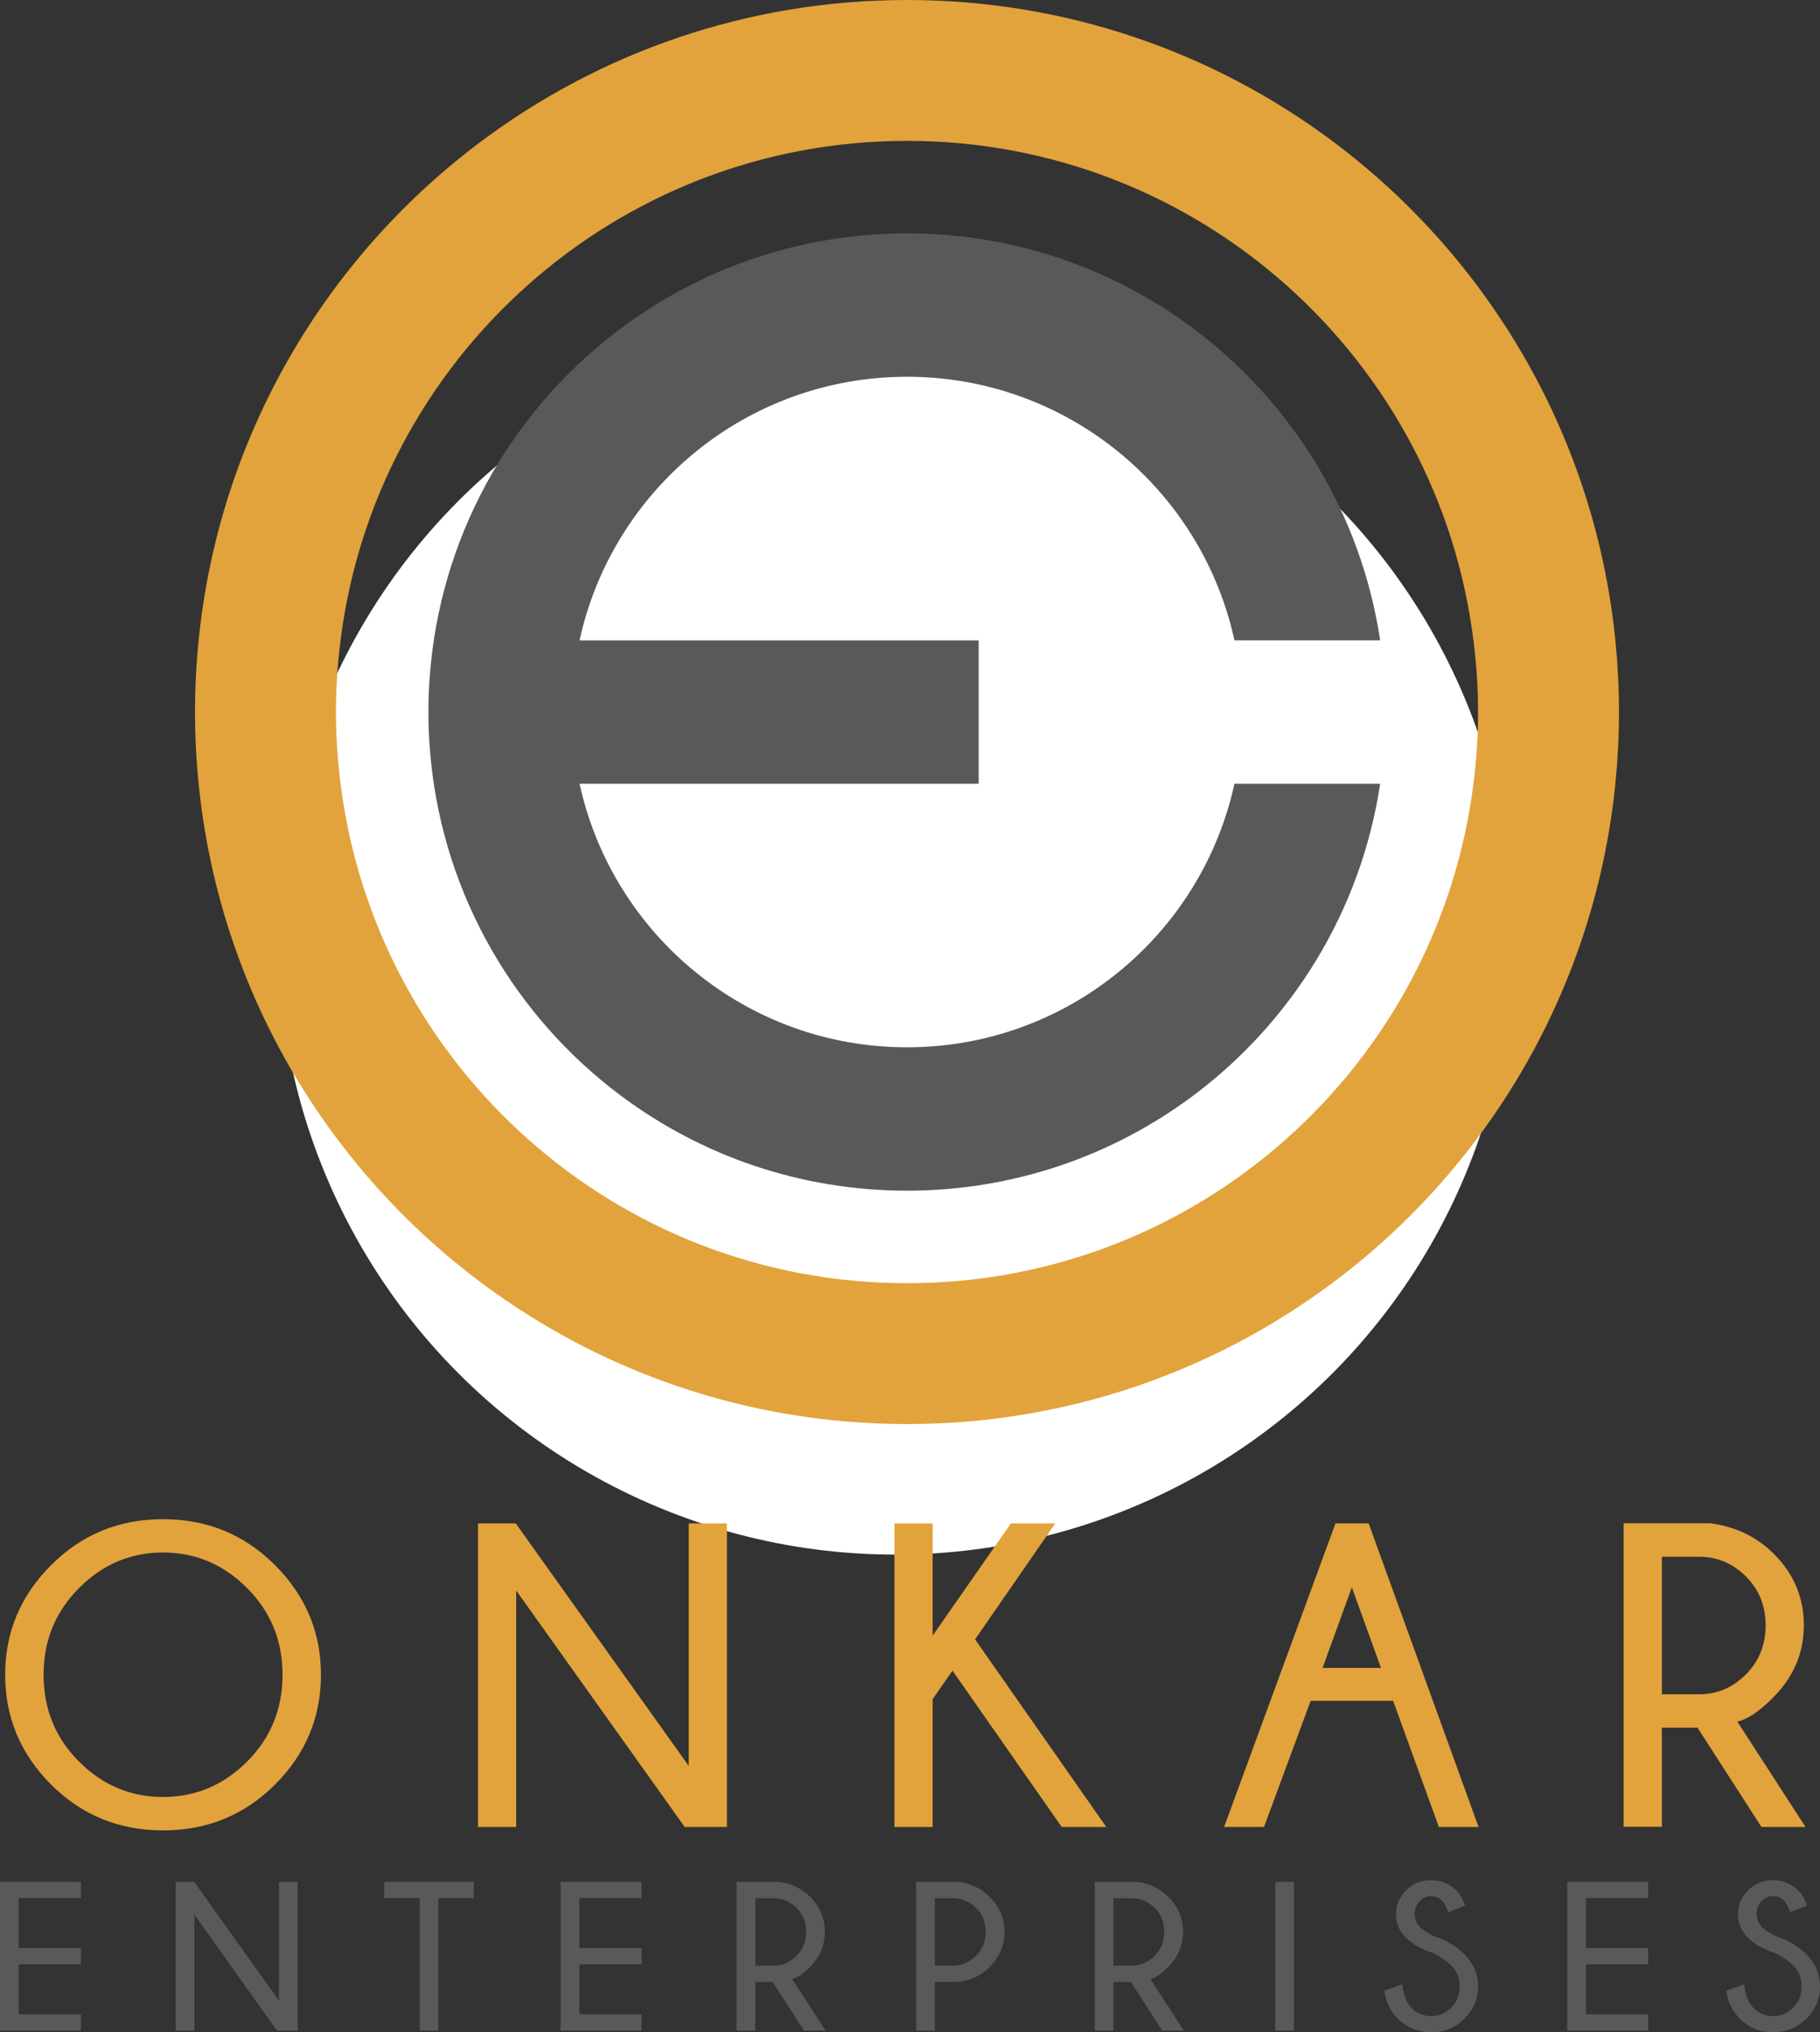 <?xml version="1.0" encoding="utf-8"?>
<svg viewBox="786.71 142.835 261.02 291.44" xmlns="http://www.w3.org/2000/svg">
  <rect x="786.71" y="142.835" width="261.02" height="291.44" fill="#333333" stroke="none"/>
  <defs>
    <style type="text/css">
	.st0{fill:#FFFFFF;}
	.st1{fill:#E2A33C;}
	.st2{fill:#58595B;}
</style>
  </defs>
  <g transform="matrix(1, 0, 0, 1, 622.23, -130.715)">
    <g>
      <g>
        <g>
          <circle class="st0" cx="292.9" cy="407.94" r="88.55"/>
        </g>
      </g>
    </g>
    <g id="g-21">
      <g id="g-22">
        <g id="g-23">
          <g>
            <path class="st1" d="M210.51,513.71c0-6.07-2.19-11.3-6.58-15.7c-4.39-4.4-9.75-6.6-16.08-6.6c-6.31,0-11.66,2.2-16.05,6.6 c-4.39,4.4-6.58,9.63-6.58,15.7c0,6.11,2.19,11.36,6.58,15.75c4.39,4.39,9.74,6.58,16.05,6.58c6.33,0,11.69-2.19,16.08-6.58 C208.32,525.07,210.51,519.82,210.51,513.71z M187.85,531.25c-4.64,0-8.65-1.69-12.04-5.08c-3.39-3.39-5.08-7.54-5.08-12.46 c0-4.88,1.69-9.02,5.08-12.42c3.39-3.4,7.4-5.1,12.04-5.1c4.66,0,8.68,1.7,12.07,5.1c3.39,3.4,5.08,7.54,5.08,12.42 c0,4.92-1.69,9.08-5.08,12.46C196.54,529.56,192.51,531.25,187.85,531.25z"/>
          </g>
        </g>
        <g id="g-24">
          <g>
            <polygon class="st1" points="263.26,526.8 238.45,492.02 233.03,492.02 233.03,535.55 238.51,535.55 238.51,501.64 &#10;&#9;&#9;&#9;&#9;&#9;&#9;262.68,535.55 268.73,535.55 268.73,492.02 263.26,492.02 &#9;&#9;&#9;&#9;&#9;"/>
          </g>
        </g>
        <g id="g-25">
          <g>
            <polygon class="st1" points="315.82,492.02 309.46,492.02 298.24,508.11 298.24,492.02 292.76,492.02 292.76,535.55 &#10;&#9;&#9;&#9;&#9;&#9;&#9;298.24,535.55 298.24,517.22 301.08,513.13 316.75,535.55 323.14,535.55 304.32,508.65 &#9;&#9;&#9;&#9;&#9;"/>
          </g>
        </g>
        <g id="g-26">
          <g>
            <path class="st1" d="M356.01,492.02l-15.97,43.53h5.72l6.69-18.09h11.83l6.56,18.09h5.69l-15.76-43.53H356.01z M354.16,512.74 l4.2-11.56l4.18,11.56H354.16z"/>
          </g>
        </g>
        <g id="g-27">
          <g>
            <path class="st1" d="M423.42,535.55l-9.77-15.1c1.49-0.36,3.21-1.52,5.14-3.48c2.92-2.92,4.39-6.37,4.39-10.35 c0-3.95-1.42-7.35-4.27-10.2c-2.44-2.46-5.48-3.93-9.11-4.42h-12.46v43.53h5.48V521.3h5.11l9.17,14.25H423.42z M402.82,516.52 v-19.72h5.38c2.54,0,4.76,0.94,6.66,2.81c1.9,1.88,2.84,4.22,2.84,7.02c0,2.82-0.95,5.18-2.84,7.06 c-1.9,1.89-4.11,2.83-6.66,2.83H402.82z"/>
          </g>
        </g>
        <g id="g-28">
          <g>
            <polygon class="st2" points="164.48,564.75 176.09,564.75 176.09,562.42 167.16,562.42 167.16,555.25 176.09,555.25 &#10;&#9;&#9;&#9;&#9;&#9;&#9;176.09,552.92 167.16,552.92 167.16,545.75 176.09,545.75 176.09,543.42 164.48,543.42 &#9;&#9;&#9;&#9;&#9;"/>
          </g>
        </g>
        <g id="g-29">
          <g>
            <polygon class="st2" points="204.49,560.46 192.33,543.42 189.68,543.42 189.68,564.75 192.36,564.75 192.36,548.13 &#10;&#9;&#9;&#9;&#9;&#9;&#9;204.2,564.75 207.17,564.75 207.17,543.42 204.49,543.42 &#9;&#9;&#9;&#9;&#9;"/>
          </g>
        </g>
        <g id="g-30">
          <g>
            <polygon class="st2" points="219.58,545.75 224.68,545.75 224.68,564.75 227.34,564.75 227.34,545.75 232.43,545.75 &#10;&#9;&#9;&#9;&#9;&#9;&#9;232.43,543.42 219.58,543.42 &#9;&#9;&#9;&#9;&#9;"/>
          </g>
        </g>
        <g id="g-31">
          <g>
            <polygon class="st2" points="244.88,564.75 256.49,564.75 256.49,562.42 247.56,562.42 247.56,555.25 256.49,555.25 &#10;&#9;&#9;&#9;&#9;&#9;&#9;256.49,552.92 247.56,552.92 247.56,545.75 256.49,545.75 256.49,543.42 244.88,543.42 &#9;&#9;&#9;&#9;&#9;"/>
          </g>
        </g>
        <g id="g-32">
          <g>
            <path class="st2" d="M280.63,555.65c1.43-1.43,2.15-3.12,2.15-5.07c0-1.94-0.7-3.6-2.09-4.99c-1.2-1.2-2.68-1.93-4.46-2.16 h-6.11v21.33h2.68v-6.98h2.5l4.49,6.98h3.1l-4.79-7.4C278.84,557.17,279.68,556.61,280.63,555.65z M272.81,555.43v-9.66h2.64 c1.25,0,2.33,0.46,3.26,1.38c0.93,0.92,1.39,2.06,1.39,3.44c0,1.38-0.46,2.54-1.39,3.46c-0.93,0.92-2.02,1.39-3.26,1.39H272.81 z"/>
          </g>
        </g>
        <g id="g-33">
          <g>
            <path class="st2" d="M301.98,543.42h-6.11v21.33h2.68v-6.98h2.64c2.06,0,3.8-0.71,5.22-2.13c1.41-1.42,2.12-3.11,2.12-5.05 c0-1.94-0.7-3.6-2.09-4.99C305.25,544.38,303.76,543.66,301.98,543.42z M304.45,554.04c-0.93,0.92-2.02,1.39-3.26,1.39h-2.64 v-9.66h2.64c1.25,0,2.33,0.46,3.26,1.38c0.93,0.92,1.39,2.06,1.39,3.44C305.85,551.96,305.38,553.12,304.45,554.04z"/>
          </g>
        </g>
        <g id="g-34">
          <g>
            <path class="st2" d="M332,555.65c1.43-1.43,2.15-3.12,2.15-5.07c0-1.94-0.7-3.6-2.09-4.99c-1.2-1.2-2.68-1.93-4.46-2.16h-6.11 v21.33h2.68v-6.98h2.5l4.49,6.98h3.1l-4.79-7.4C330.21,557.17,331.05,556.61,332,555.65z M324.17,555.43v-9.66h2.64 c1.25,0,2.33,0.46,3.26,1.38c0.93,0.92,1.39,2.06,1.39,3.44c0,1.38-0.46,2.54-1.39,3.46c-0.93,0.92-2.02,1.39-3.26,1.39H324.17 z"/>
          </g>
        </g>
        <g id="g-35">
          <g>
            <rect x="347.38" y="543.42" class="st2" width="2.68" height="21.33"/>
          </g>
        </g>
        <g id="g-36">
          <g>
            <path class="st2" d="M370.21,551.25c-0.89-0.42-1.59-0.87-2.1-1.36c-0.49-0.51-0.74-1.14-0.74-1.87c0-0.74,0.24-1.35,0.72-1.83 c0.48-0.48,1.03-0.72,1.64-0.72c0.62,0,1.18,0.25,1.66,0.74c0.24,0.24,0.5,0.76,0.8,1.56l2.4-0.93 c-0.3-0.93-0.71-1.65-1.23-2.16c-1.01-1-2.22-1.5-3.63-1.5c-1.43,0-2.63,0.49-3.59,1.46s-1.45,2.1-1.45,3.39 c0,1.31,0.46,2.44,1.39,3.36c0.93,0.93,2.16,1.65,3.69,2.15c1.09,0.45,2.04,1.08,2.85,1.88c0.8,0.8,1.2,1.8,1.2,3.01 s-0.41,2.22-1.22,3.03c-0.81,0.81-1.77,1.22-2.87,1.22c-1.09,0-2.03-0.39-2.82-1.18c-0.72-0.71-1.16-1.84-1.32-3.4l-2.58,0.93 c0.24,1.62,0.87,2.94,1.9,3.96c1.31,1.33,2.92,2,4.82,2c1.89,0,3.48-0.65,4.78-1.95c1.3-1.3,1.95-2.84,1.95-4.62 c0-1.78-0.66-3.32-1.97-4.62C373.34,552.65,371.91,551.8,370.21,551.25z"/>
          </g>
        </g>
        <g id="g-37">
          <g>
            <path class="st2" d="M419.25,551.25c-0.89-0.42-1.59-0.87-2.1-1.36c-0.49-0.51-0.74-1.14-0.74-1.87c0-0.74,0.24-1.35,0.72-1.83 c0.48-0.48,1.03-0.72,1.64-0.72c0.62,0,1.18,0.25,1.66,0.74c0.24,0.24,0.5,0.76,0.8,1.56l2.4-0.93 c-0.3-0.93-0.71-1.65-1.23-2.16c-1.01-1-2.22-1.5-3.63-1.5c-1.43,0-2.63,0.49-3.59,1.46s-1.45,2.1-1.45,3.39 c0,1.31,0.46,2.44,1.39,3.36c0.93,0.93,2.16,1.65,3.69,2.15c1.09,0.45,2.04,1.08,2.85,1.88c0.8,0.8,1.2,1.8,1.2,3.01 s-0.41,2.22-1.22,3.03s-1.77,1.22-2.87,1.22c-1.09,0-2.03-0.39-2.82-1.18c-0.72-0.71-1.16-1.84-1.32-3.4l-2.58,0.93 c0.24,1.62,0.87,2.94,1.9,3.96c1.31,1.33,2.92,2,4.82,2c1.89,0,3.48-0.65,4.78-1.95c1.3-1.3,1.95-2.84,1.95-4.62 c0-1.78-0.66-3.32-1.97-4.62C422.38,552.65,420.95,551.8,419.25,551.25z"/>
          </g>
        </g>
        <g id="g-38">
          <g>
            <polygon class="st2" points="400.85,545.75 400.85,543.42 389.25,543.42 389.25,564.75 400.85,564.75 400.85,562.42 &#10;&#9;&#9;&#9;&#9;&#9;&#9;391.93,562.42 391.93,555.25 400.85,555.25 400.85,552.92 391.93,552.92 391.93,545.75 &#9;&#9;&#9;&#9;&#9;"/>
          </g>
        </g>
        <g id="g-39">
          <g>
            <path class="st1" d="M355.53,293.75c-17.01-12.68-38.11-20.2-60.97-20.2c-22.85,0-43.95,7.51-60.97,20.2 c-22.43,16.72-37.75,42.44-40.64,71.81c-0.33,3.32-0.5,6.69-0.5,10.1s0.17,6.78,0.5,10.1c2.88,29.37,18.21,55.09,40.64,71.81 c17.01,12.68,38.11,20.2,60.97,20.2c22.85,0,43.95-7.51,60.97-20.2c22.43-16.72,37.75-42.44,40.64-71.81 c0.33-3.32,0.5-6.69,0.5-10.1s-0.17-6.78-0.5-10.1C393.28,336.19,377.95,310.47,355.53,293.75z M375.82,385.76 c-4.98,40.47-39.45,71.81-81.26,71.81c-41.81,0-76.28-31.34-81.26-71.81c-0.41-3.31-0.64-6.68-0.64-10.1 c0-3.42,0.23-6.79,0.64-10.1c4.98-40.47,39.45-71.81,81.26-71.81c41.81,0,76.29,31.34,81.26,71.81 c0.41,3.31,0.64,6.68,0.64,10.1C376.47,379.08,376.23,382.44,375.82,385.76z"/>
          </g>
        </g>
        <g id="g-40">
          <g>
            <path class="st2" d="M294.56,327.58c23.02,0,42.26,16.19,46.96,37.8h20.9c-2.75-18.28-12.7-34.21-26.88-44.78 c-11.44-8.53-25.62-13.58-40.98-13.58c-15.36,0-29.54,5.05-40.98,13.58c-15.08,11.24-25.38,28.53-27.32,48.27 c-0.22,2.23-0.34,4.5-0.34,6.79c0,2.29,0.12,4.55,0.34,6.79c1.94,19.74,12.24,37.03,27.32,48.27 c11.44,8.53,25.62,13.58,40.98,13.58c15.36,0,29.54-5.05,40.98-13.58c14.18-10.57,24.13-26.5,26.88-44.78h-20.9 c-4.71,21.61-23.94,37.8-46.96,37.8c-23.02,0-42.25-16.19-46.96-37.8h57.24v-20.55H247.6 C252.3,343.77,271.54,327.58,294.56,327.58z"/>
          </g>
        </g>
      </g>
    </g>
  </g>
</svg>